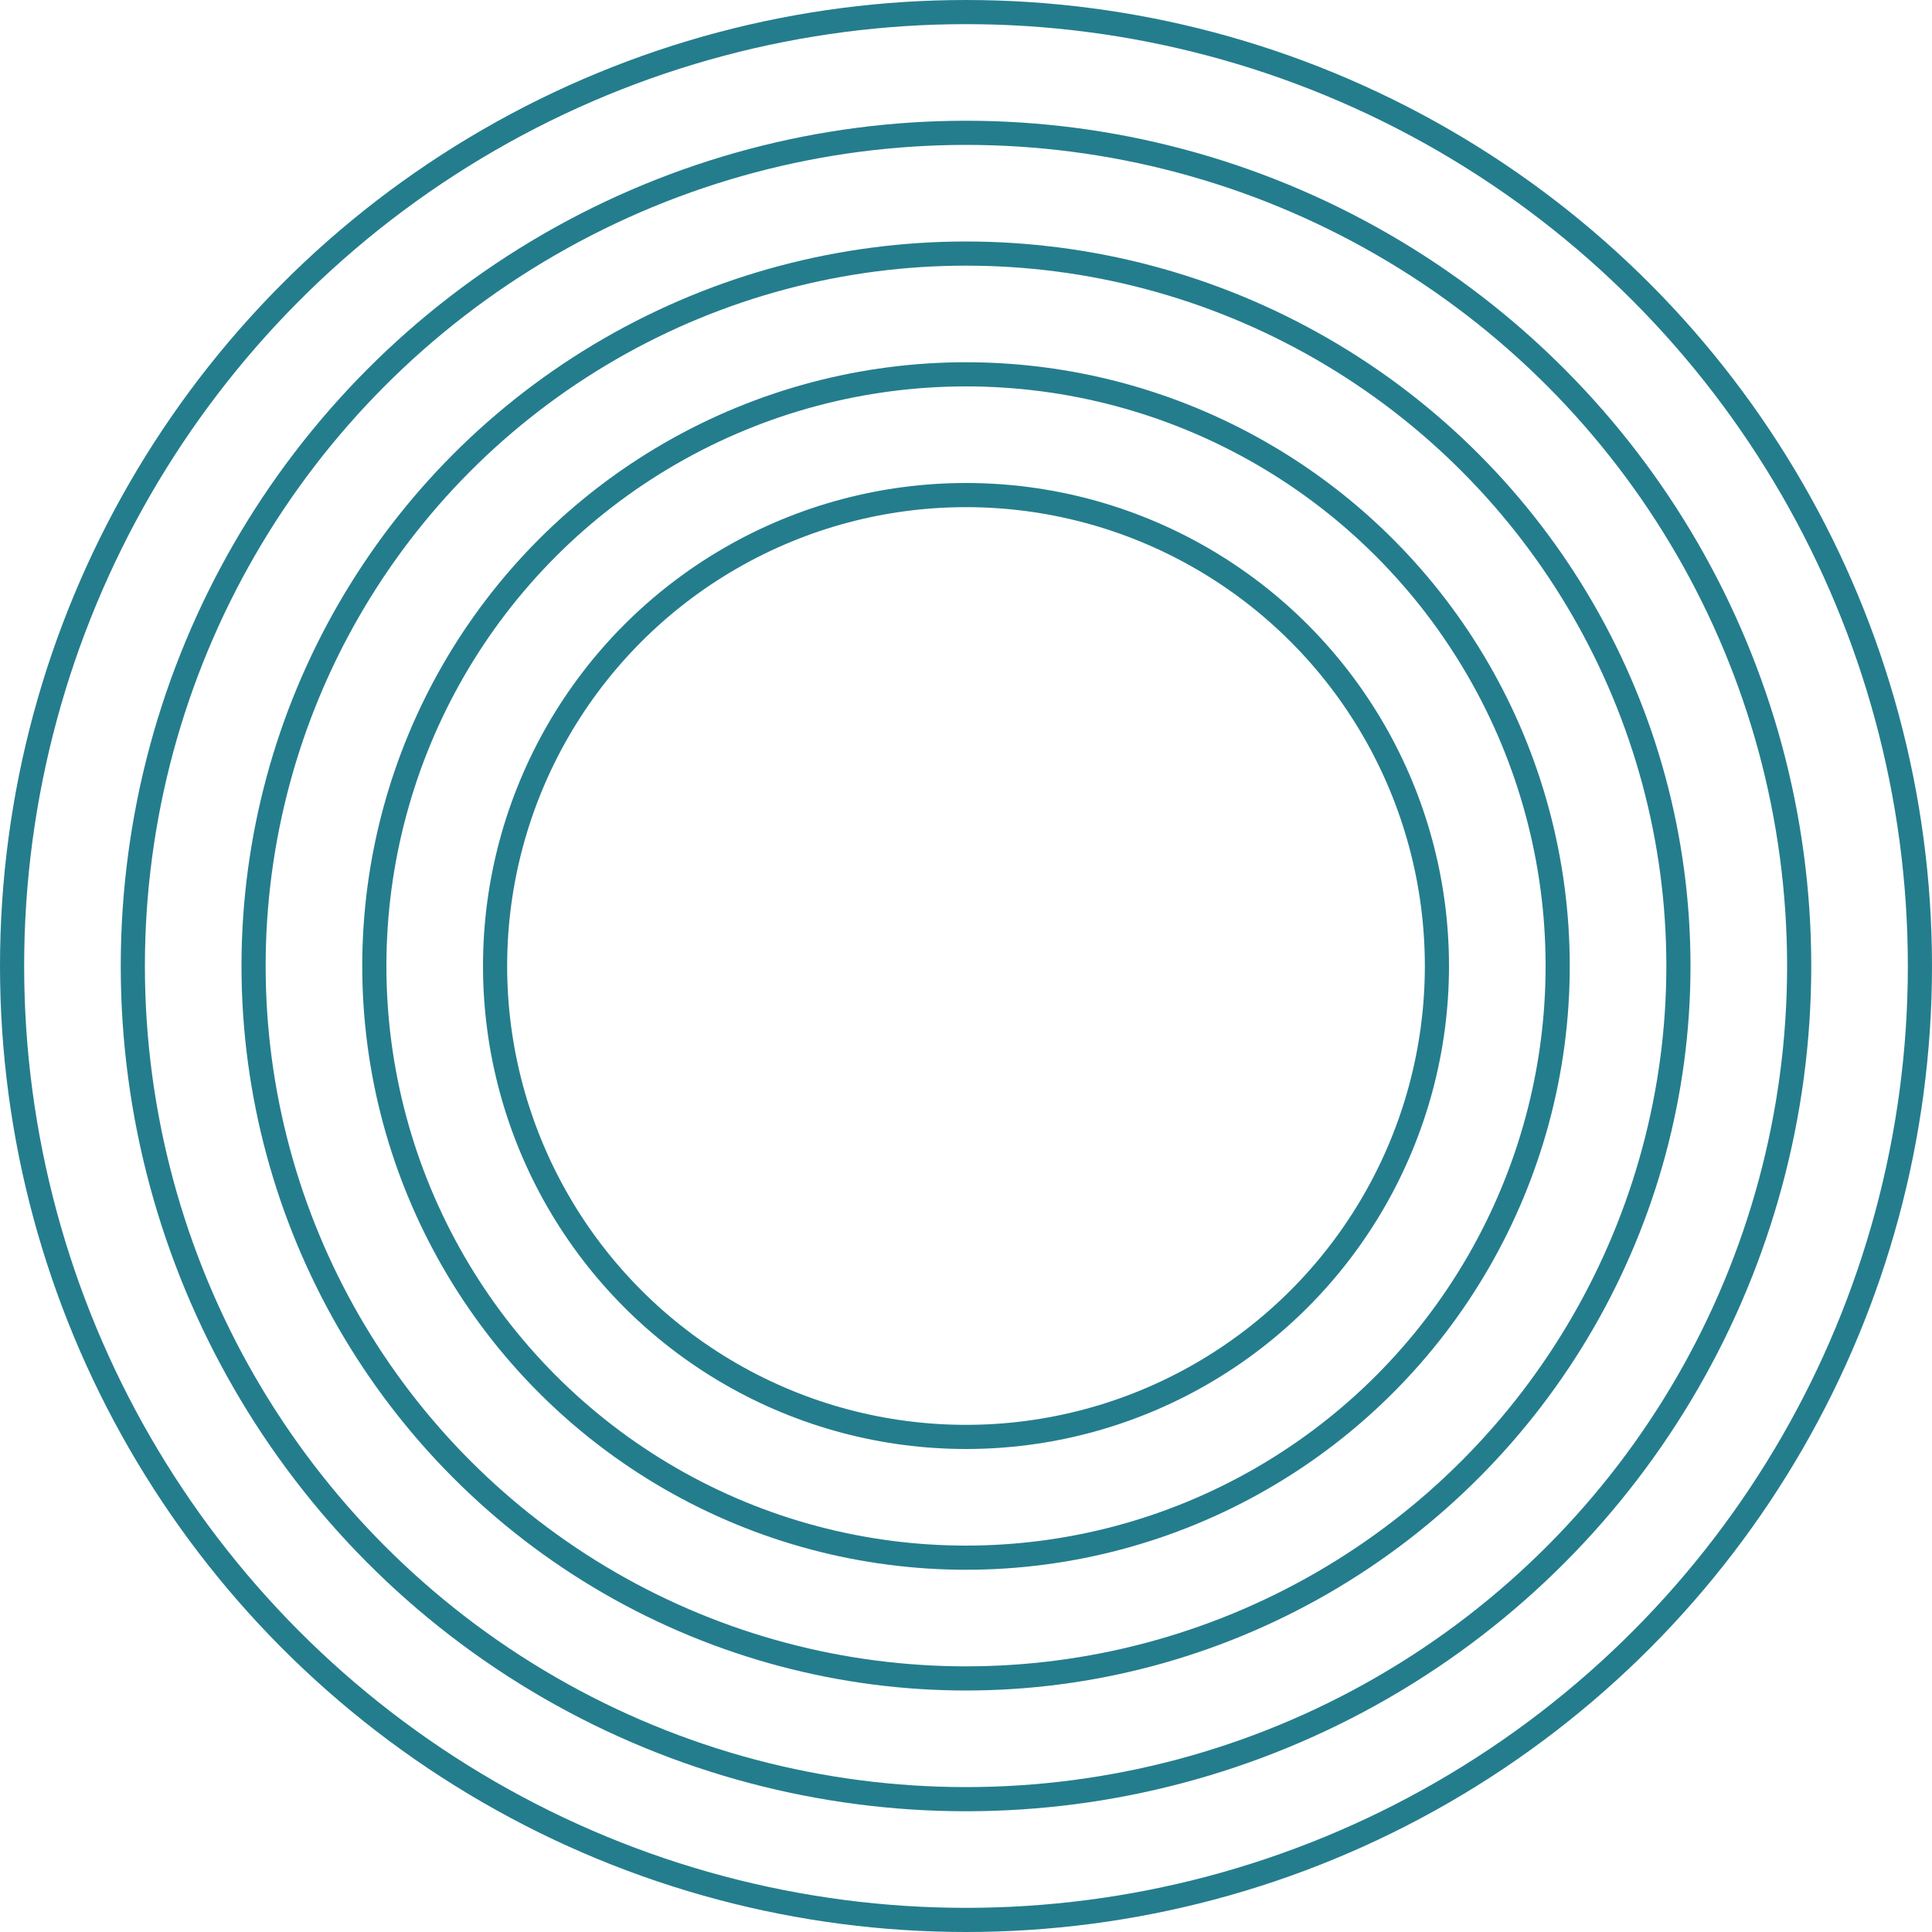 <svg width="160" height="160" viewBox="0 0 160 160" fill="none" xmlns="http://www.w3.org/2000/svg">
<circle cx="80" cy="80" r="49" stroke="#247D8D" stroke-width="2"/>
<circle cx="80" cy="80" r="39" stroke="#247D8D" stroke-width="2"/>
<circle cx="80" cy="80" r="59" stroke="#247D8D" stroke-width="2"/>
<circle cx="80" cy="80" r="69" stroke="#247D8D" stroke-width="2"/>
<circle cx="80" cy="80" r="79" stroke="#247D8D" stroke-width="2"/>
</svg>
